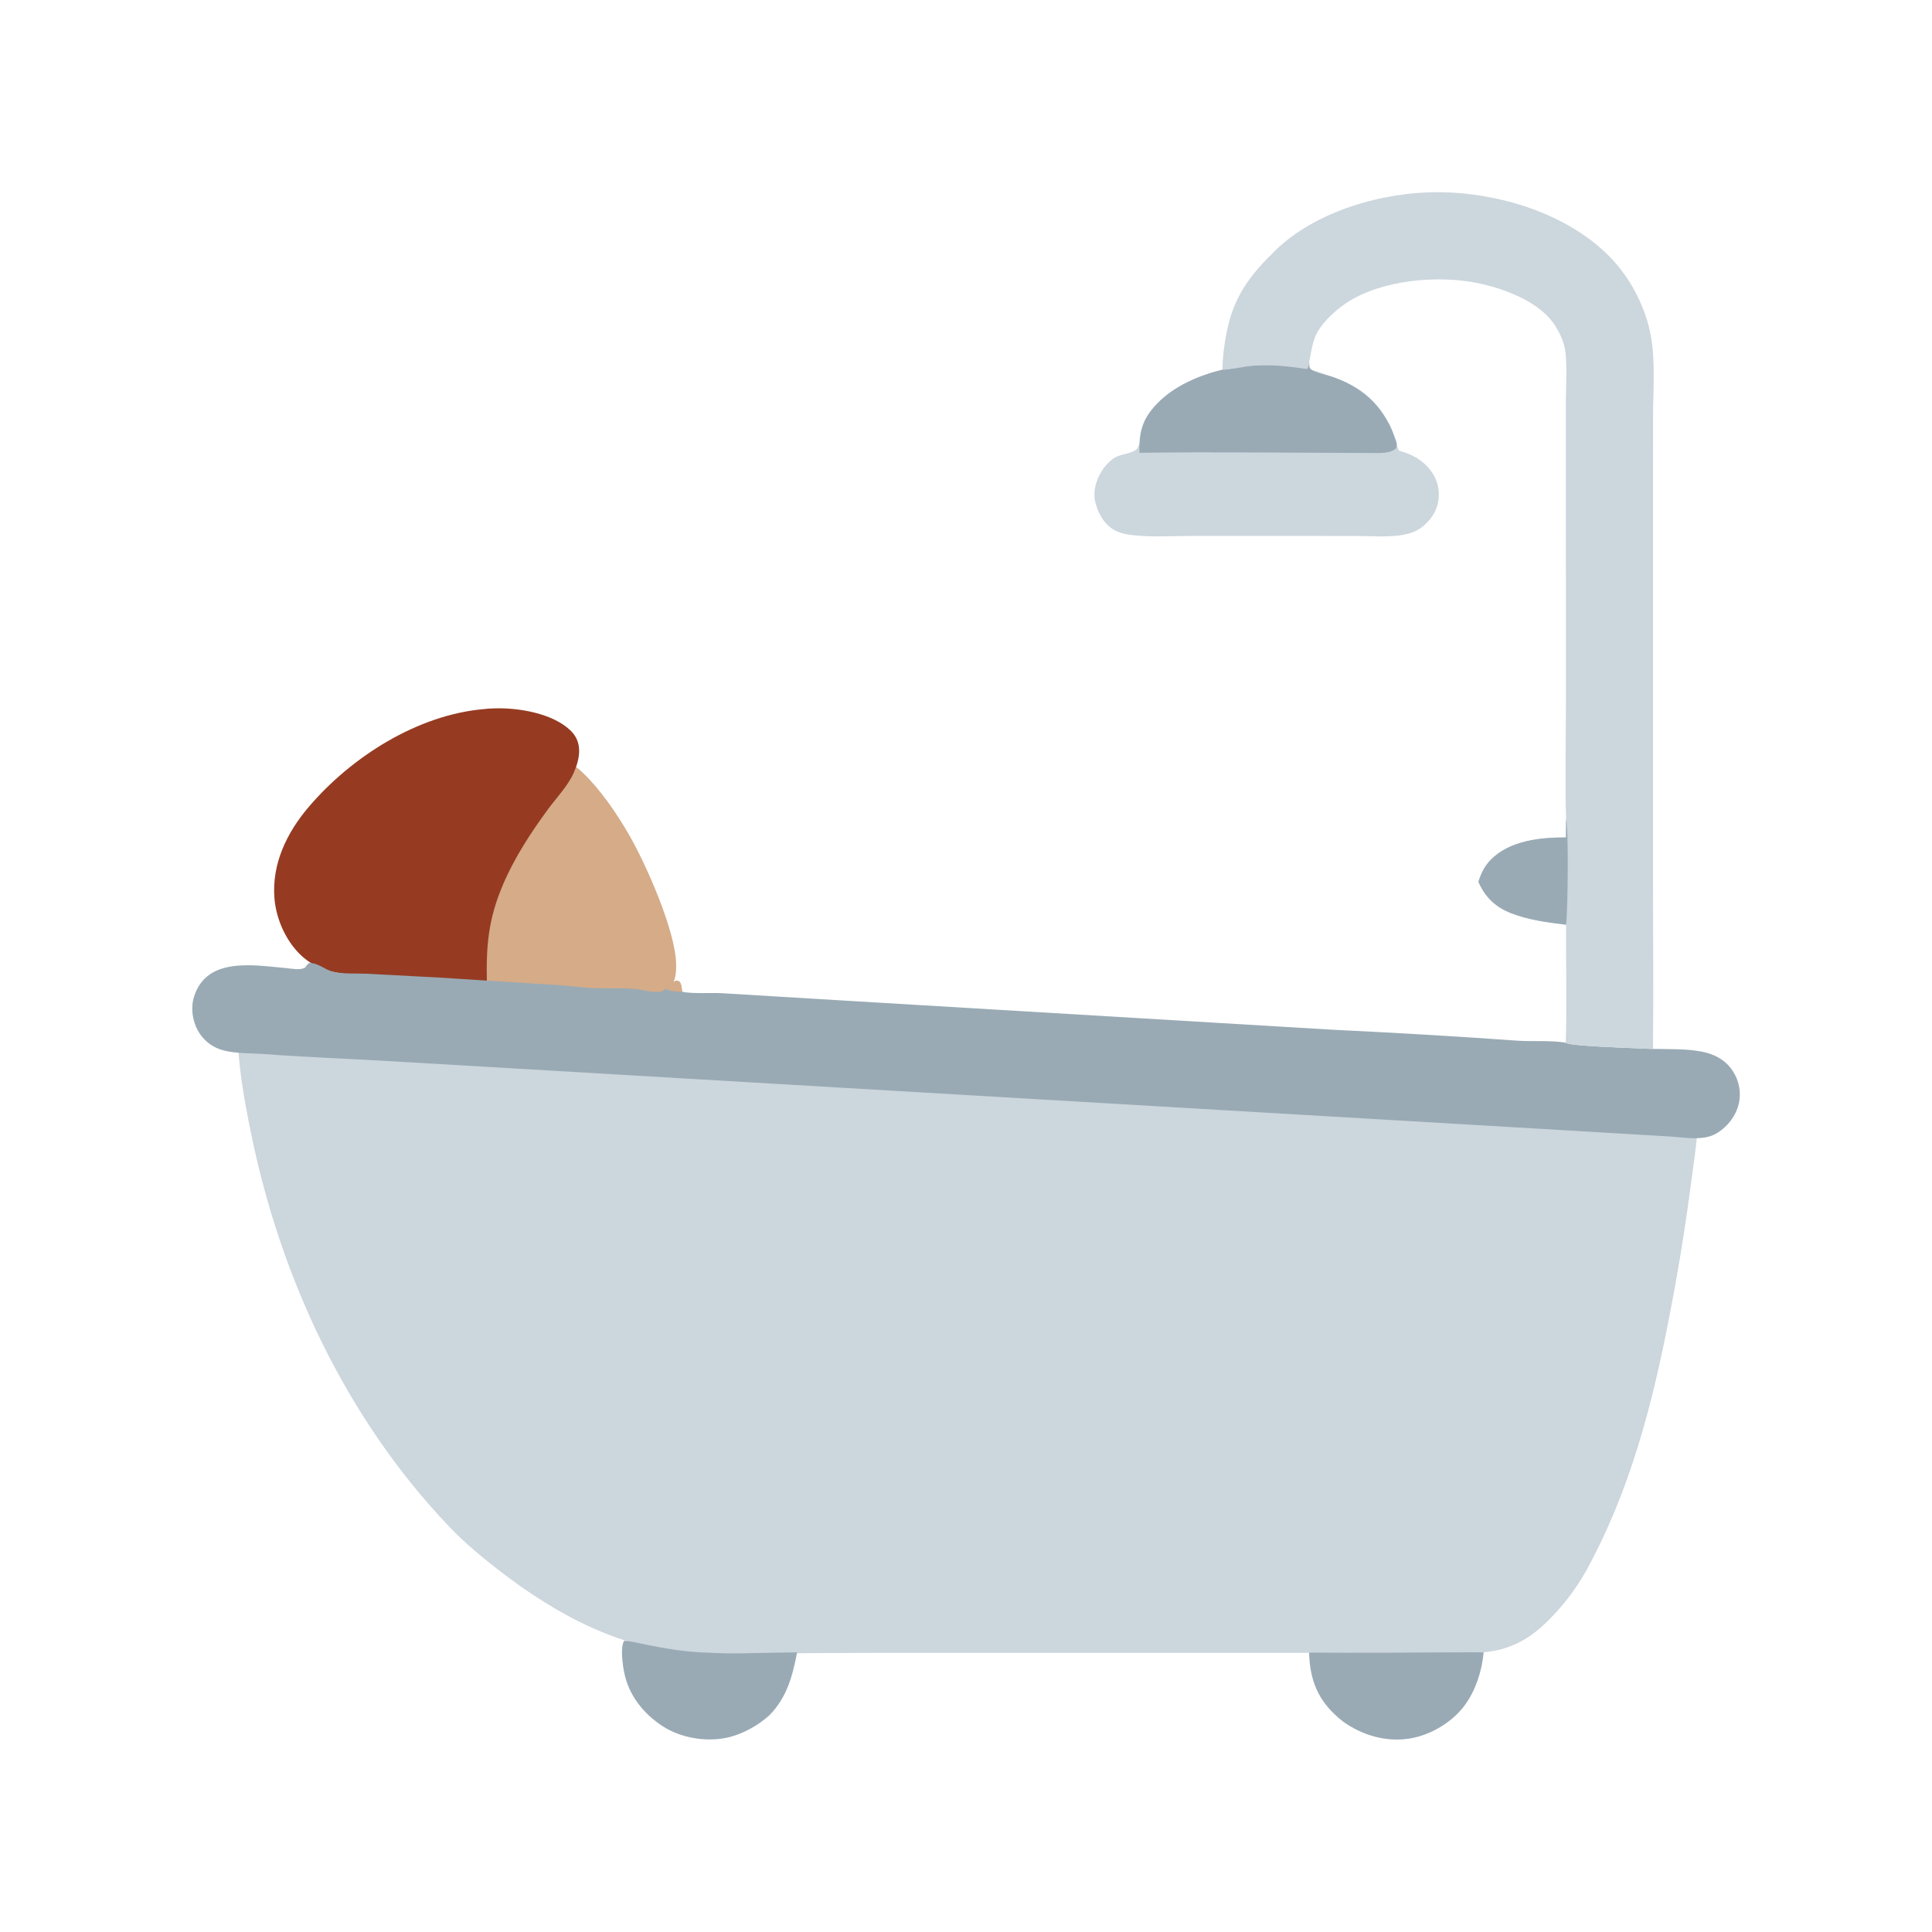<svg xmlns="http://www.w3.org/2000/svg" viewBox="0 0 512 512" height="512.0px" width="512.0px">
<path id="" fill="#ccd6dd" fill-opacity="1.0" stroke="#000000" stroke-width="0.0" stroke-opacity="1.0" stroke-linecap="round" stroke-linejoin="round"  filling="0" d="M71.737 265.868 C76.046 265.848 80.222 266.462 84.502 266.728 L108.142 268.095 C111.005 268.285 113.85 268.66 116.718 268.808 L256.783 276.82 C260.438 277.012 264.1 276.83 267.752 277.002 C271.615 277.183 275.452 277.775 279.322 277.895 C283.228 278.017 287.145 277.82 291.045 278.02 L400.945 283.765 C403.695 283.938 406.457 283.89 409.21 284.038 C411.98 284.185 414.735 284.54 417.5 284.733 C420.478 284.94 423.465 284.9 426.442 285.048 C429.12 285.183 431.79 285.543 434.467 285.728 C437.538 285.94 440.66 285.76 443.715 286.118 C446.645 286.462 448.108 287.243 449.978 289.6 C450.697 297.32 448.925 307.327 447.923 315.18 C446.44 326.38 444.61 337.53 442.438 348.618 C437.918 372.248 431.94 395.21 420.265 416.428 C417.332 421.56 413.905 425.975 409.663 430.072 C405.425 434.165 400.842 436.77 394.97 437.66 C388.655 438.62 378.05 438.03 371.405 438.022 L325.702 438.012 L231.539 438.017 C215.852 438.017 200.082 438.377 184.407 438.01 C165.179 437.56 147.553 427.942 132.661 416.488 C127.718 412.685 123.051 408.803 118.751 404.272 C91.738 375.803 74.454 338.905 66.603 300.683 C64.575 290.815 62.741 280.882 63.015 270.765 C63.367 270.228 63.732 269.715 64.167 269.24 C66.37 266.835 68.564 266.015 71.737 265.868 Z"></path>
<path id="" fill="#d5ab88" fill-opacity="1.0" stroke="#000000" stroke-width="0.0" stroke-opacity="1.0" stroke-linecap="round" stroke-linejoin="round"  filling="0" d="M151.068 202.635 C152.434 202.868 153.48 203.854 154.454 204.787 C159.158 209.29 163.42 215.54 166.677 221.177 C171.219 229.036 178.977 246.575 179.175 255.382 C179.225 257.618 179.107 260.155 177.422 261.817 C172.4 266.77 162.812 266.033 156.375 266.025 C150.367 266.03 144.209 266.342 138.233 265.705 C133.836 265.235 131.126 264.155 128.3 260.627 C127.515 256.027 127.639 248.54 128.265 243.876 C130.009 230.894 137.103 218.87 145.292 208.926 C147.076 206.761 148.83 204.35 151.068 202.635 Z"></path>
<path id="" fill="#963b22" fill-opacity="1.0" stroke="#000000" stroke-width="0.0" stroke-opacity="1.0" stroke-linecap="round" stroke-linejoin="round"  filling="0" d="M128.475 187.898 C129.38 187.771 130.303 187.748 131.215 187.722 C137.514 187.54 146.614 189.062 151.292 193.683 C154.453 196.805 153.702 201.01 152.08 204.724 C150.55 208.225 147.438 211.442 145.167 214.538 C140.673 220.662 136.351 227.292 133.357 234.295 C129.382 243.593 128.821 250.532 129.024 260.39 C125.816 260.015 122.567 260.022 119.343 259.845 C112.73 259.48 106.093 259.125 99.495 258.553 C92.817 258.342 85.99 258.4 80.573 253.877 C76.079 250.125 73.194 243.851 72.729 238.065 C72 228.982 75.965 220.747 81.713 213.964 C93.029 200.608 110.774 189.315 128.475 187.898 Z"></path>
<path id="" fill="#ccd6dd" fill-opacity="1.0" stroke="#000000" stroke-width="0.0" stroke-opacity="1.0" stroke-linecap="round" stroke-linejoin="round"  filling="0" d="M329.31 97.067 C336.165 96.584 343.522 96.526 350.075 98.79 C356.908 101.151 364.668 105.951 368.233 112.486 C369.345 114.522 369.565 117.021 370.613 119.144 C370.663 119.242 370.712 119.339 370.762 119.436 C373.353 120.191 375.54 121.1 377.553 122.951 C379.885 125.097 381.27 127.757 381.3 130.958 C381.33 134 380.178 136.483 378.038 138.616 C376.613 140.036 375.248 140.882 373.277 141.41 C369.06 142.542 364.012 142.043 359.67 142.041 L342.375 142.017 L315.457 142.025 C310.413 142.034 305.1 142.391 300.092 141.809 C298.315 141.602 296.467 141.215 294.94 140.248 C292.375 138.625 290.715 135.513 290.168 132.575 C289.397 128.429 292.03 123.278 295.627 121.172 C297.147 120.282 300.267 120.206 301.312 118.909 C302.23 117.772 302.438 115.072 303.07 113.628 C303.575 112.47 304.335 111.347 305.062 110.316 C310.408 102.729 320.445 98.543 329.31 97.067 Z"></path>
<path id="" fill="#99aab4" fill-opacity="1.0" stroke="#000000" stroke-width="0.0" stroke-opacity="1.0" stroke-linecap="round" stroke-linejoin="round"  filling="0" d="M438.053 277.975 C442.235 278.038 446.665 277.91 450.79 278.655 C454.165 279.262 457.178 280.798 459.132 283.715 C460.89 286.303 461.488 289.505 460.783 292.553 C460.038 295.71 457.837 298.558 455.082 300.248 C454.007 300.905 452.998 301.25 451.76 301.447 C448.645 301.942 445.577 301.363 442.465 301.178 L425.42 300.168 L391.23 298.147 L204.123 287.145 L102.213 281.15 C91.473 280.543 80.726 280.132 69.996 279.335 C66.552 279.08 62.753 279.235 59.407 278.418 C56.452 277.712 53.929 275.8 52.454 273.145 C50.954 270.442 50.502 267.02 51.446 264.06 C54.835 253.43 67.387 255.817 75.919 256.567 C77.415 256.7 79.43 257.165 80.811 256.46 C81.145 256.002 81.448 255.61 81.862 255.22 C84.318 255.075 86.086 257.053 88.366 257.55 C91.182 258.163 94.498 257.923 97.381 258.055 L116.498 259.075 L148.371 261.092 C151.601 261.303 154.8 261.798 158.04 261.89 C161.263 261.98 164.541 261.812 167.753 262.035 C169.993 262.188 172.253 262.94 174.496 262.877 C175.083 262.863 175.527 262.685 176.005 262.348 C176.136 262.257 176.263 262.158 176.392 262.062 C177.272 261.243 178.095 260.332 179.23 259.882 C179.791 259.97 180.056 259.998 180.339 260.58 C180.628 261.175 180.682 262.137 180.776 262.798 C183.078 263.423 188.493 263.05 191.286 263.207 L225.124 265.248 L353.272 272.897 C369.55 273.67 385.82 274.632 402.077 275.785 C405.978 276.07 411.348 275.645 414.945 276.34 C415.717 277.192 430.86 277.665 433.108 277.777 C434.755 277.873 436.402 277.938 438.053 277.975 Z"></path>
<path id="" fill="#d5ab88" fill-opacity="1.0" stroke="#000000" stroke-width="0.0" stroke-opacity="1.0" stroke-linecap="round" stroke-linejoin="round"  filling="0" d="M176.392 262.062 C177.272 261.243 178.095 260.332 179.23 259.882 C179.791 259.97 180.056 259.998 180.339 260.58 C180.628 261.175 180.682 262.137 180.776 262.798 C179.21 262.837 177.826 262.73 176.392 262.062 Z"></path>
<path id="" fill="#ccd6dd" fill-opacity="1.0" stroke="#000000" stroke-width="0.0" stroke-opacity="1.0" stroke-linecap="round" stroke-linejoin="round"  filling="0" d="M323.97 97.95 C324.005 94.525 324.43 91.189 325.123 87.836 C327.075 78.377 331.197 73.009 337.947 66.403 C348.608 55.967 366.525 50.819 381.32 50.936 C397.202 51.062 415.295 56.541 426.592 68.039 C432.188 73.731 436.288 81.73 437.592 89.597 C438.707 96.323 438.075 103.734 438.072 110.562 L438.065 148.046 L438.067 234.081 C438.067 248.445 438.215 262.827 438.067 277.19 C438.065 277.452 438.06 277.712 438.053 277.975 C436.402 277.938 434.755 277.873 433.108 277.777 C430.86 277.665 415.717 277.192 414.945 276.34 C415.26 265.947 414.973 255.463 415.017 245.062 C410.075 244.445 405.098 243.821 400.425 241.995 C396.312 240.388 393.548 237.735 391.795 233.683 C392.485 231.458 393.45 229.474 395.113 227.797 C400.15 222.72 408.255 221.912 415.007 221.928 L415.025 217.101 C414.725 206.868 414.985 196.558 414.985 186.317 L414.973 127.232 L414.975 105.857 C414.995 101.771 415.317 97.442 414.86 93.388 C414.555 90.676 413.402 88.25 411.91 85.993 C407.865 79.873 398.447 76.413 391.577 75.014 C380.923 72.844 365.967 74.161 356.748 80.328 C353.692 82.372 349.812 85.938 348.465 89.423 C347.688 91.435 347.375 93.772 346.945 95.887 C346.822 96.58 346.848 97.263 346.365 97.787 C341.46 97.111 336.87 96.49 331.895 96.932 C329.772 97.121 325.788 98.035 323.97 97.95 Z"></path>
<path id="" fill="#99aab5" fill-opacity="1.0" stroke="#000000" stroke-width="0.0" stroke-opacity="1.0" stroke-linecap="round" stroke-linejoin="round"  filling="0" d="M415.025 217.101 C415.738 219.846 415.5 241.388 415.017 245.062 C410.075 244.445 405.098 243.821 400.425 241.995 C396.312 240.388 393.548 237.735 391.795 233.683 C392.485 231.458 393.45 229.474 395.113 227.797 C400.15 222.72 408.255 221.912 415.007 221.928 L415.025 217.101 Z"></path>
<path id="" fill="#99aab5" fill-opacity="1.0" stroke="#000000" stroke-width="0.0" stroke-opacity="1.0" stroke-linecap="round" stroke-linejoin="round"  filling="0" d="M346.945 95.887 C347 96.495 346.882 97.492 347.425 97.879 C348.913 98.938 351.79 99.364 353.575 100.012 C362.1 103.11 367.103 108.342 369.97 116.861 C370.217 117.6 370.252 117.973 370.038 118.719 C368.447 120.308 365.488 120.048 363.397 120.045 C342.933 120.017 322.423 119.707 301.96 119.996 C301.825 114.469 302.705 111.073 306.577 107.024 C311.12 102.275 317.697 99.484 323.97 97.95 C325.788 98.035 329.772 97.121 331.895 96.932 C336.87 96.49 341.46 97.111 346.365 97.787 C346.848 97.263 346.822 96.58 346.945 95.887 Z"></path>
<path id="" fill="#99aab5" fill-opacity="1.0" stroke="#000000" stroke-width="0.0" stroke-opacity="1.0" stroke-linecap="round" stroke-linejoin="round"  filling="0" d="M165.416 434.817 C167.417 434.962 169.49 435.51 171.464 435.895 C174.99 436.585 178.558 437.262 182.136 437.615 C191.585 438.548 201.722 437.942 211.234 437.902 C210.024 444.22 208.569 449.728 203.984 454.483 C200.868 457.325 196.729 459.632 192.586 460.512 C186.995 461.7 180.304 460.553 175.519 457.408 C170.455 454.077 166.636 449.255 165.423 443.255 C165.02 441.257 164.321 436.457 165.416 434.817 Z"></path>
<path id="" fill="#99aab5" fill-opacity="1.0" stroke="#000000" stroke-width="0.0" stroke-opacity="1.0" stroke-linecap="round" stroke-linejoin="round"  filling="0" d="M389.882 437.87 L393.18 437.885 C392.755 442.647 391.165 447.692 388.387 451.615 C385.06 456.315 379.2 459.835 373.525 460.735 C367.29 461.728 360.923 459.848 355.87 456.197 C355.132 455.615 354.42 454.998 353.738 454.35 C348.858 449.762 347.108 444.515 346.915 437.942 C361.238 438 375.56 437.975 389.882 437.87 Z"></path>
</svg>
